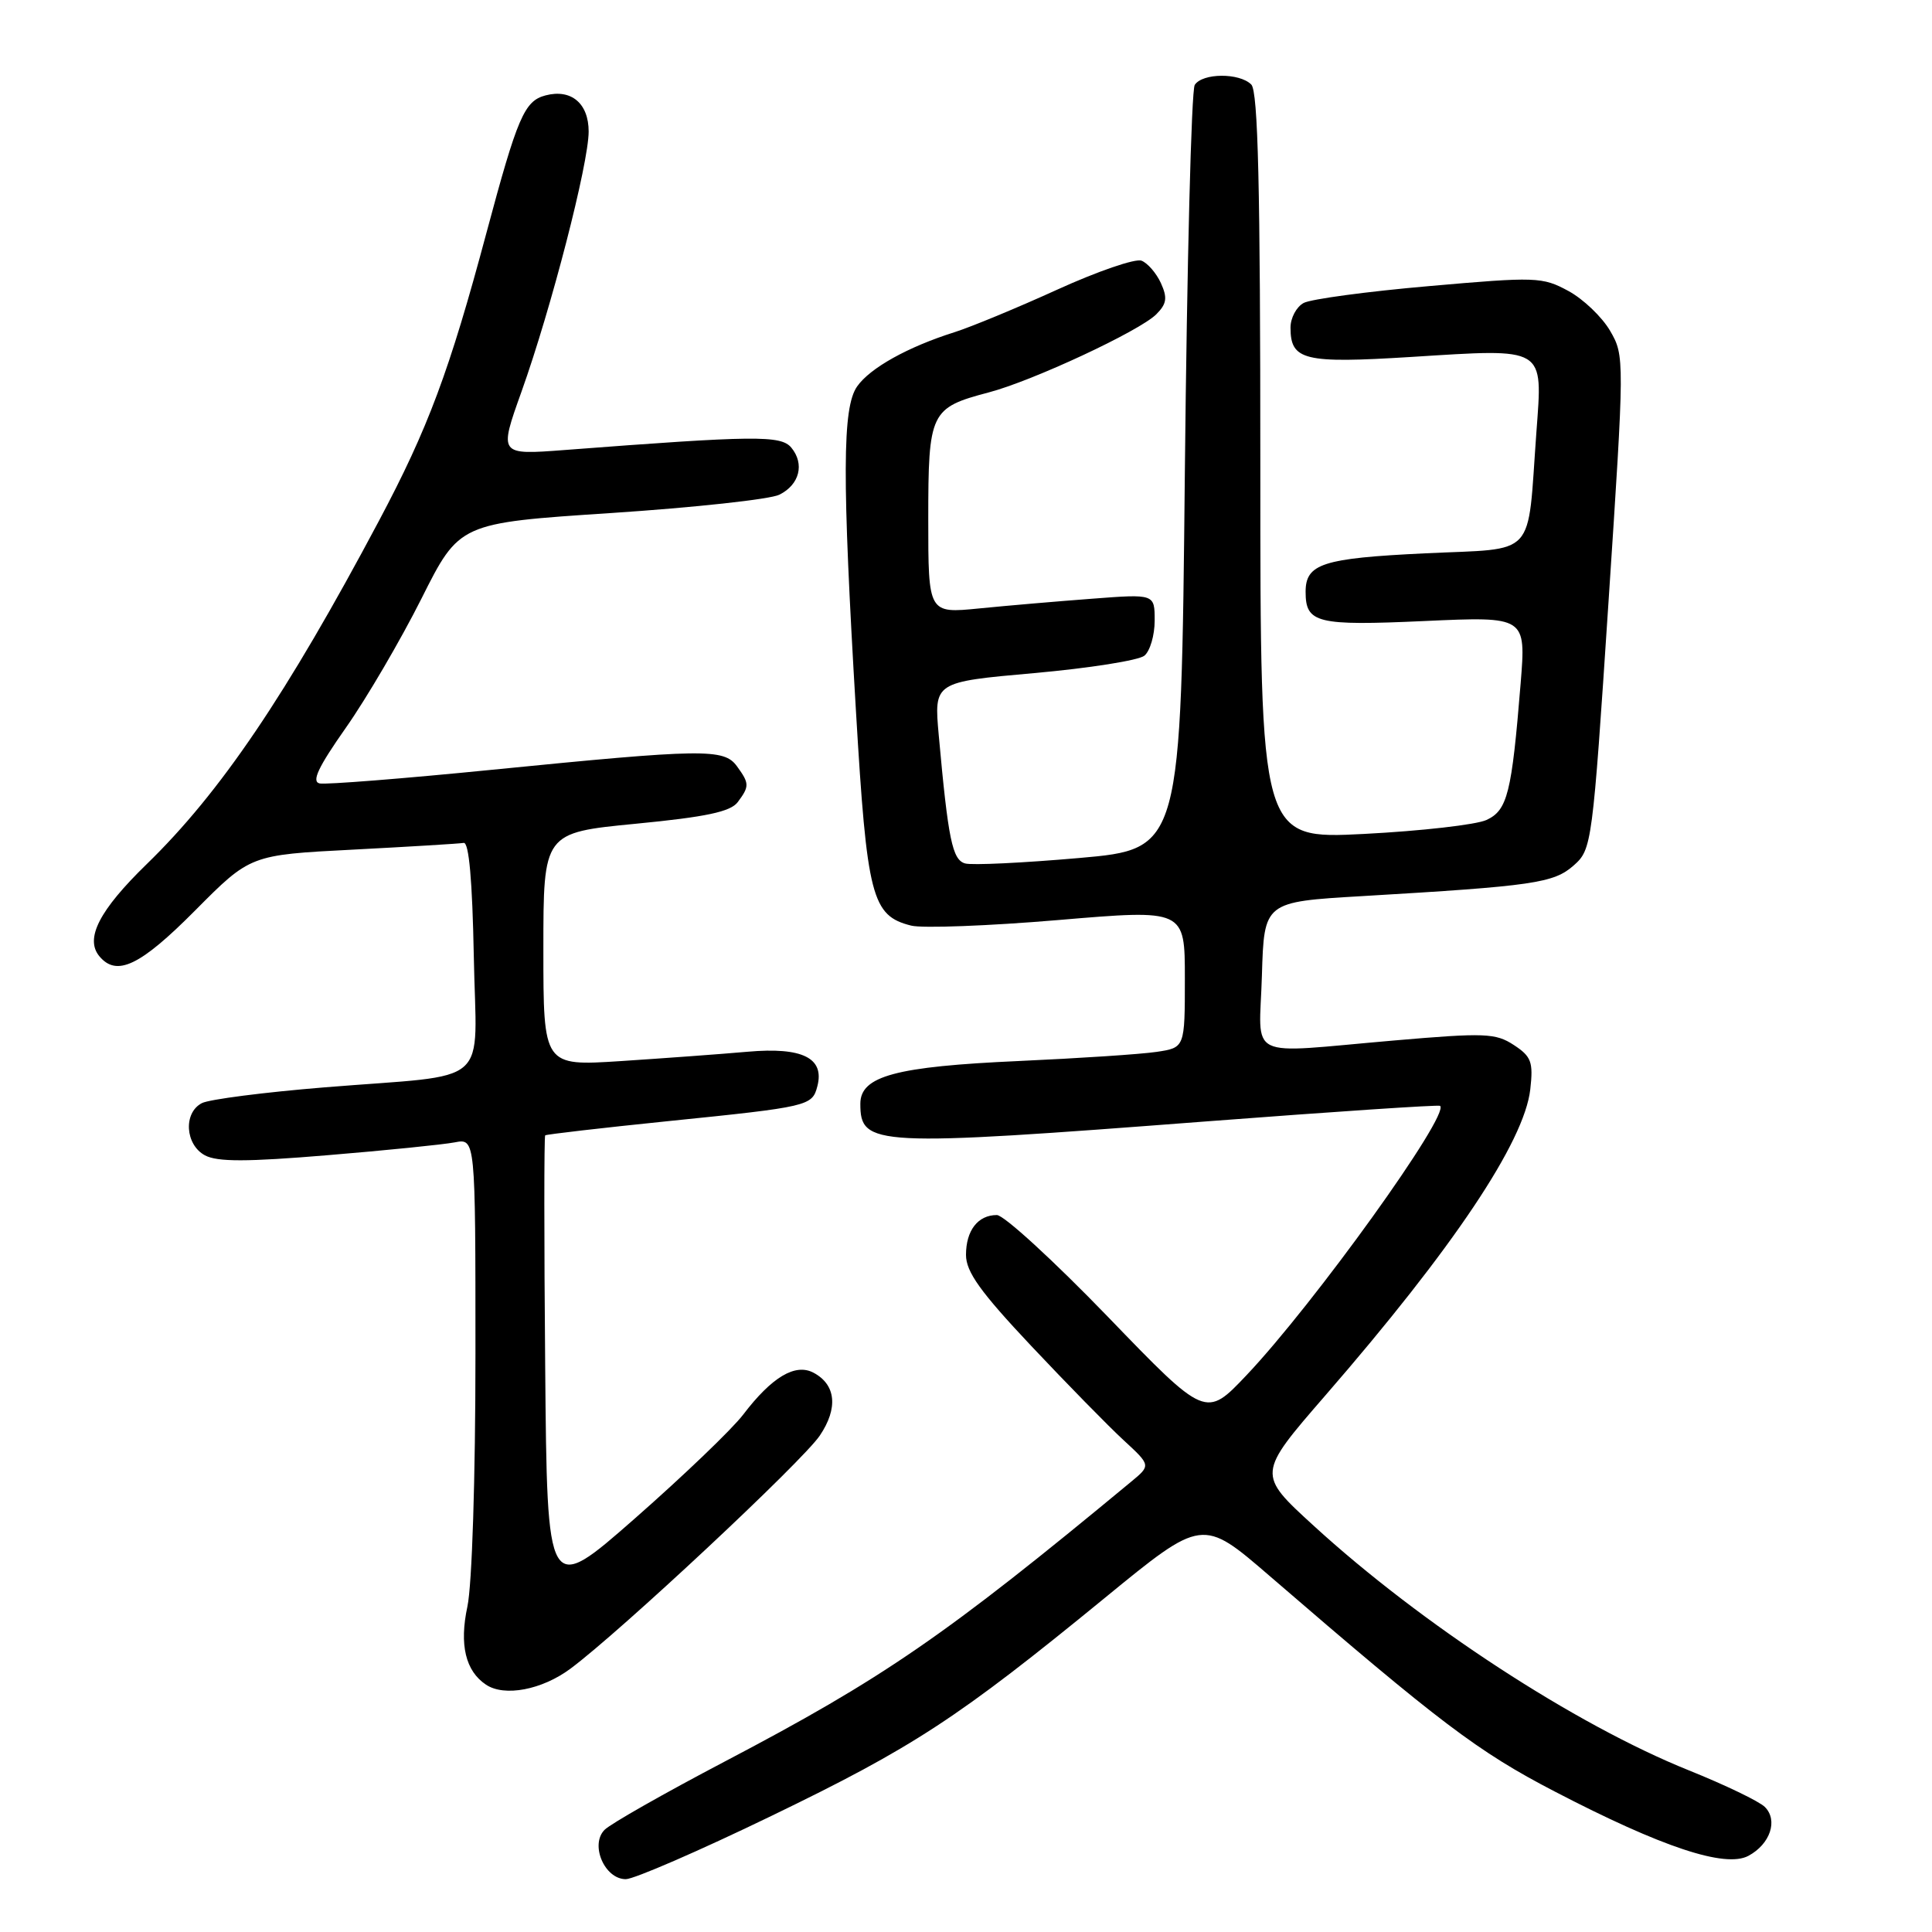 <?xml version="1.0" encoding="UTF-8" standalone="no"?>
<!DOCTYPE svg PUBLIC "-//W3C//DTD SVG 1.1//EN" "http://www.w3.org/Graphics/SVG/1.1/DTD/svg11.dtd" >
<svg xmlns="http://www.w3.org/2000/svg" xmlns:xlink="http://www.w3.org/1999/xlink" version="1.1" viewBox="0 0 256 256">
 <g >
 <path fill="currentColor"
d=" M 102.19 240.63 C 121.03 231.52 126.90 227.69 146.42 211.71 C 159.33 201.14 159.33 201.14 168.23 208.82 C 190.80 228.29 195.83 232.10 206.00 237.38 C 220.21 244.77 228.60 247.55 231.67 245.91 C 234.56 244.36 235.63 241.20 233.85 239.43 C 233.11 238.69 228.58 236.51 223.78 234.58 C 208.72 228.52 188.34 215.23 174.04 202.14 C 166.58 195.32 166.58 195.32 175.61 184.91 C 192.57 165.37 201.97 151.32 202.77 144.35 C 203.18 140.71 202.91 139.99 200.59 138.47 C 198.18 136.89 196.76 136.83 184.72 137.87 C 164.71 139.59 166.88 140.66 167.21 129.25 C 167.50 119.50 167.50 119.50 180.50 118.74 C 203.23 117.40 205.87 117.02 208.53 114.67 C 210.93 112.54 211.01 111.96 213.13 79.84 C 215.27 47.47 215.27 47.15 213.35 43.84 C 212.28 42.00 209.79 39.62 207.81 38.55 C 204.38 36.69 203.55 36.66 189.36 37.91 C 181.19 38.62 173.71 39.63 172.75 40.14 C 171.79 40.65 171.00 42.12 171.00 43.41 C 171.00 47.75 172.78 48.18 186.95 47.30 C 204.94 46.17 204.42 45.85 203.58 57.27 C 202.34 74.21 203.81 72.60 188.80 73.32 C 175.25 73.97 173.00 74.70 173.00 78.42 C 173.00 82.57 174.47 82.94 188.75 82.29 C 202.21 81.68 202.21 81.68 201.49 90.59 C 200.31 105.12 199.75 107.36 196.97 108.65 C 195.61 109.28 188.31 110.11 180.75 110.50 C 167.00 111.20 167.00 111.20 167.00 61.80 C 167.00 24.71 166.70 12.10 165.80 11.20 C 164.23 9.63 159.34 9.66 158.31 11.25 C 157.86 11.94 157.28 35.00 157.00 62.50 C 156.50 112.50 156.50 112.50 143.00 113.69 C 135.57 114.34 128.77 114.67 127.88 114.41 C 126.19 113.93 125.64 111.26 124.39 97.43 C 123.75 90.37 123.75 90.37 137.02 89.19 C 144.32 88.54 150.90 87.50 151.64 86.88 C 152.39 86.26 153.00 84.17 153.00 82.23 C 153.00 78.70 153.00 78.70 144.75 79.33 C 140.21 79.67 133.46 80.25 129.75 80.62 C 123.00 81.29 123.00 81.29 123.00 68.80 C 123.00 54.59 123.27 54.04 131.00 52.00 C 136.81 50.48 151.00 43.86 153.21 41.65 C 154.60 40.26 154.71 39.47 153.83 37.52 C 153.22 36.19 152.06 34.85 151.25 34.54 C 150.43 34.23 145.43 35.95 140.13 38.36 C 134.84 40.77 128.70 43.31 126.50 44.01 C 120.29 45.97 115.28 48.76 113.57 51.21 C 111.61 54.01 111.57 63.12 113.42 94.25 C 114.88 118.90 115.51 121.34 120.74 122.65 C 122.23 123.02 131.00 122.69 140.23 121.91 C 157.00 120.49 157.00 120.49 157.00 129.66 C 157.00 138.82 157.00 138.82 153.25 139.38 C 151.19 139.69 142.97 140.23 135.00 140.59 C 118.70 141.32 114.00 142.58 114.00 146.25 C 114.00 151.89 115.75 151.97 160.00 148.58 C 176.78 147.30 190.64 146.37 190.82 146.53 C 192.15 147.69 174.12 172.77 165.18 182.21 C 159.77 187.92 159.77 187.92 146.78 174.46 C 139.63 167.06 133.02 161.00 132.09 161.00 C 129.58 161.00 128.00 163.04 128.00 166.28 C 128.00 168.53 129.91 171.19 136.63 178.33 C 141.38 183.37 146.89 189.00 148.88 190.83 C 152.50 194.17 152.50 194.17 149.89 196.33 C 125.22 216.77 117.06 222.38 95.94 233.46 C 88.04 237.61 80.92 241.65 80.11 242.46 C 78.15 244.43 80.11 249.00 82.92 249.00 C 84.00 249.00 92.67 245.24 102.19 240.63 Z  M 75.60 221.10 C 82.18 216.21 106.33 193.64 108.63 190.22 C 111.08 186.59 110.77 183.48 107.81 181.90 C 105.39 180.60 102.28 182.45 98.47 187.45 C 97.00 189.38 90.56 195.55 84.15 201.18 C 72.50 211.41 72.50 211.41 72.24 181.05 C 72.09 164.36 72.09 150.58 72.24 150.44 C 72.38 150.31 79.70 149.46 88.50 148.56 C 107.18 146.66 107.62 146.55 108.30 143.95 C 109.29 140.19 106.33 138.72 99.07 139.36 C 95.46 139.68 87.89 140.23 82.25 140.60 C 72.00 141.26 72.00 141.26 72.00 125.80 C 72.00 110.34 72.00 110.34 84.25 109.15 C 93.56 108.25 96.80 107.56 97.75 106.29 C 99.32 104.19 99.31 103.81 97.64 101.52 C 95.92 99.17 93.23 99.21 65.19 102.00 C 53.46 103.17 43.19 103.98 42.36 103.81 C 41.25 103.58 42.15 101.67 45.83 96.43 C 48.57 92.53 53.07 84.84 55.84 79.33 C 60.87 69.30 60.87 69.30 80.97 67.98 C 92.02 67.25 102.06 66.16 103.27 65.55 C 105.95 64.22 106.64 61.47 104.85 59.31 C 103.47 57.66 100.04 57.70 74.80 59.63 C 66.10 60.29 66.10 60.29 69.10 51.90 C 73.04 40.87 78.00 21.66 78.00 17.43 C 78.00 13.69 75.68 11.75 72.29 12.64 C 69.48 13.37 68.57 15.50 64.46 30.84 C 59.55 49.19 56.72 56.77 50.22 69.00 C 37.95 92.09 29.20 105.02 19.44 114.50 C 13.16 120.61 11.23 124.36 13.16 126.70 C 15.46 129.47 18.57 127.98 25.86 120.64 C 33.17 113.28 33.17 113.28 46.78 112.58 C 54.26 112.19 60.86 111.79 61.44 111.69 C 62.14 111.56 62.59 116.72 62.78 126.66 C 63.10 144.40 65.55 142.24 43.00 144.08 C 35.02 144.73 27.71 145.67 26.75 146.17 C 24.27 147.45 24.53 151.68 27.16 153.09 C 28.81 153.97 32.73 153.96 43.41 153.07 C 51.16 152.43 58.74 151.66 60.25 151.37 C 63.00 150.84 63.00 150.84 63.00 179.37 C 63.00 195.85 62.55 210.01 61.93 212.89 C 60.85 217.93 61.68 221.42 64.40 223.23 C 66.84 224.86 71.81 223.92 75.60 221.10 Z "/>
</g>
</svg>